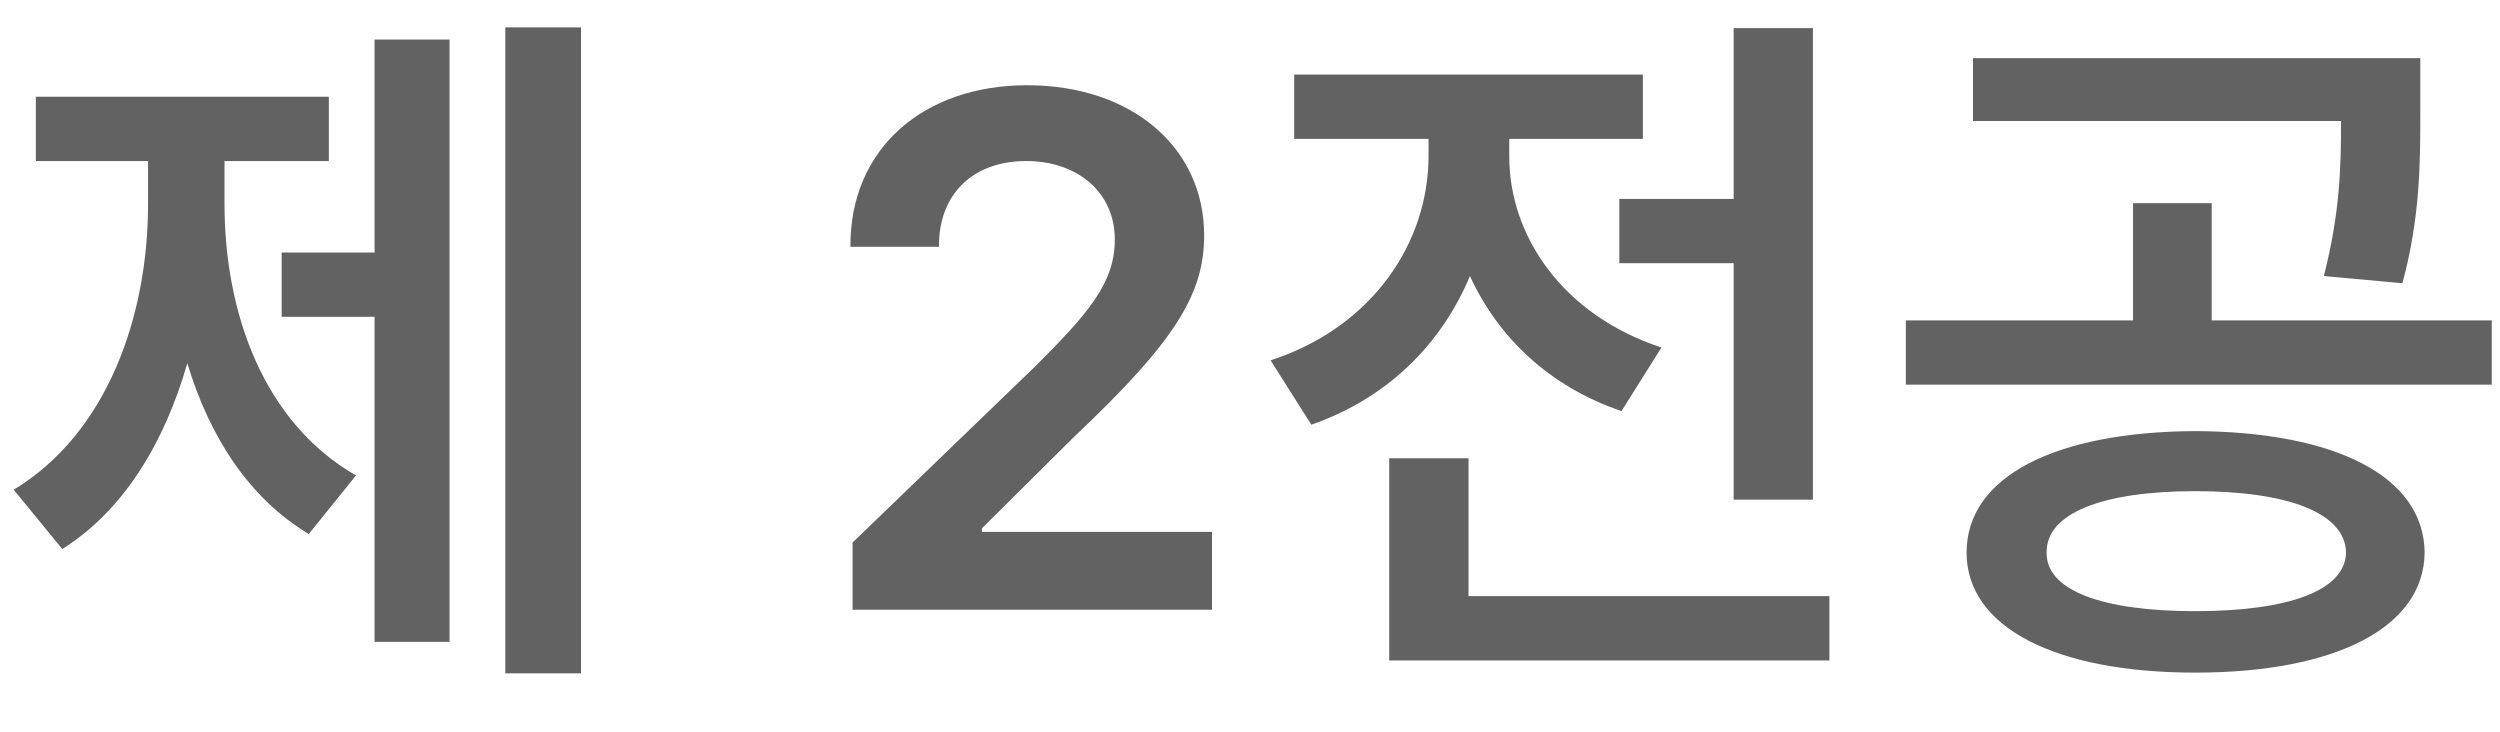 <svg width="41" height="12" viewBox="0 0 41 12" fill="none" xmlns="http://www.w3.org/2000/svg">
<path d="M9.529 0.449V11.043H8.287V0.449H9.529ZM7.373 0.648V10.527H6.143V5.195H4.619V4.141H6.143V0.648H7.373ZM3.682 3.344C3.682 5.137 4.326 6.93 5.838 7.797L5.064 8.758C4.086 8.172 3.436 7.164 3.072 5.957C2.697 7.264 2.023 8.377 1.021 9.004L0.225 8.031C1.76 7.105 2.428 5.184 2.428 3.344V2.641H0.588V1.586H5.393V2.641H3.682V3.344ZM13.982 10V8.898L16.982 6.004C17.838 5.148 18.283 4.645 18.283 3.93C18.283 3.145 17.662 2.641 16.83 2.641C15.951 2.641 15.389 3.191 15.4 4.047H13.947C13.935 2.441 15.143 1.398 16.842 1.398C18.576 1.398 19.748 2.43 19.748 3.859C19.748 4.82 19.279 5.594 17.615 7.164L16.104 8.664V8.723H19.877V10H13.982ZM29.732 0.461V8.195H28.432V4.316H26.557V3.262H28.432V0.461H29.732ZM30.002 9.777V10.832H22.783V7.516H24.084V9.777H30.002ZM24.752 2.57C24.752 3.848 25.607 5.16 27.248 5.699L26.592 6.742C25.408 6.338 24.57 5.535 24.107 4.527C23.639 5.646 22.754 6.531 21.506 6.965L20.838 5.91C22.525 5.359 23.428 3.965 23.428 2.559V2.277H21.225V1.223H26.943V2.277H24.752V2.57ZM36.002 7.07C38.299 7.082 39.752 7.809 39.764 9.062C39.752 10.293 38.299 11.031 36.002 11.031C33.717 11.031 32.252 10.293 32.252 9.062C32.252 7.809 33.717 7.082 36.002 7.07ZM36.002 8.055C34.478 8.055 33.553 8.418 33.565 9.062C33.553 9.684 34.478 10.023 36.002 10.023C37.537 10.023 38.463 9.684 38.475 9.062C38.463 8.418 37.537 8.055 36.002 8.055ZM39.693 0.953V1.832C39.693 2.664 39.693 3.555 39.4 4.645L38.111 4.527C38.375 3.496 38.393 2.752 38.393 1.984H32.357V0.953H39.693ZM40.865 5.254V6.309H31.256V5.254H34.982V3.332H36.272V5.254H40.865Z" fill="#626262"/>
</svg>
